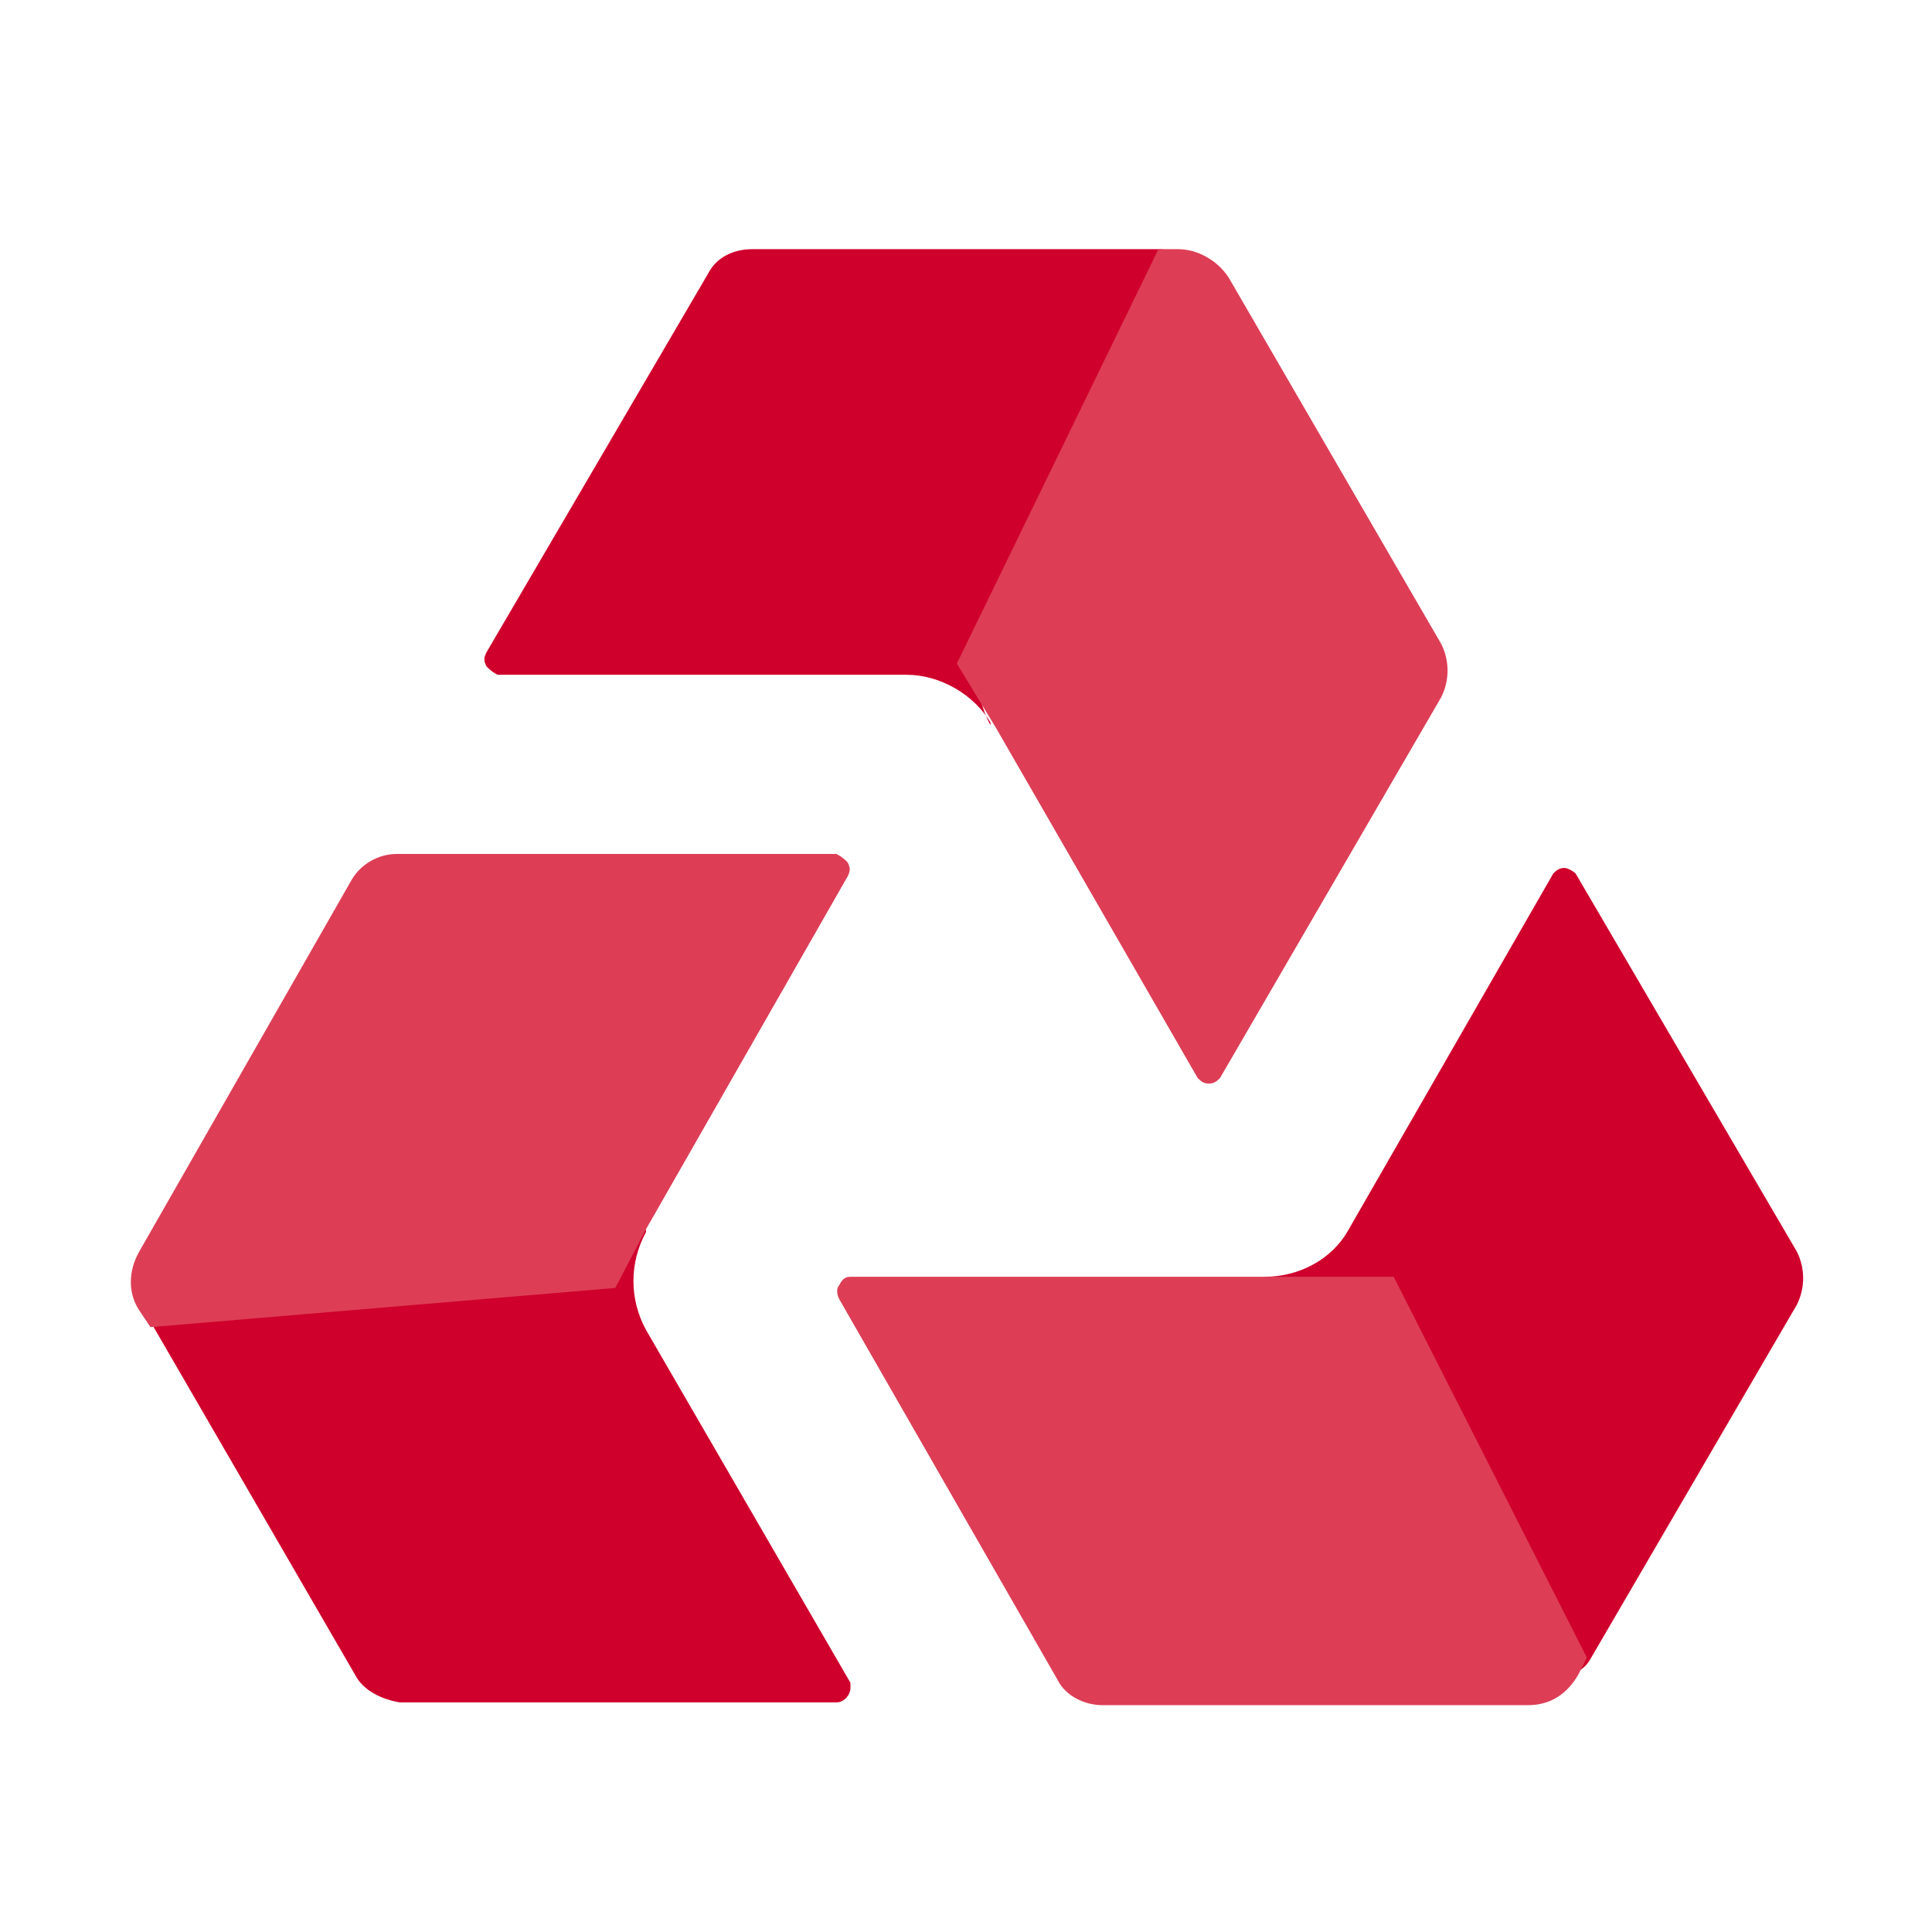 <svg width="69" height="69" viewBox="0 0 69 69" fill="none" xmlns="http://www.w3.org/2000/svg">
<path d="M48.073 47.398L54.873 59.298C54.973 59.398 55.073 59.599 55.273 59.699C55.773 59.998 56.473 59.798 56.773 59.298L64.173 46.599C64.473 45.998 64.473 45.298 64.173 44.699L56.273 31.198C56.173 31.099 55.973 30.998 55.873 30.998C55.673 30.998 55.573 31.099 55.473 31.198L48.173 43.898C47.573 44.998 46.373 45.599 45.173 45.599H45.073C46.273 45.699 47.473 46.398 48.073 47.398Z" fill="#CF002C"/>
<path d="M30.373 45.599C30.173 45.599 30.073 45.699 29.973 45.899C29.873 45.999 29.873 46.199 29.973 46.399L37.773 59.999C38.073 60.599 38.773 60.899 39.373 60.899H54.573C55.373 60.899 55.973 60.499 56.373 59.799L56.673 59.199L49.773 45.599H30.373Z" fill="#DD3E56"/>
<path d="M19.973 45.599H6.273C6.073 45.599 5.873 45.599 5.773 45.699C5.273 45.999 5.073 46.699 5.373 47.199L12.673 59.799C12.973 60.399 13.673 60.699 14.273 60.799H29.873C30.173 60.799 30.373 60.499 30.373 60.299C30.373 60.199 30.373 60.199 30.373 60.099L23.073 47.499C22.473 46.399 22.473 45.099 23.073 43.999V43.899C22.273 44.899 21.173 45.599 19.973 45.599Z" fill="#CF002C"/>
<path d="M35.473 22.299L42.373 10.499C42.373 10.299 42.473 10.199 42.473 9.999C42.473 9.399 41.973 8.899 41.373 8.899H26.873C26.173 8.899 25.573 9.199 25.273 9.799L17.373 23.299C17.273 23.499 17.273 23.599 17.373 23.799C17.473 23.899 17.573 23.999 17.773 24.099H32.373C33.573 24.099 34.773 24.799 35.373 25.799V25.899C34.773 24.799 34.773 23.399 35.473 22.299Z" fill="#CF002C"/>
<path d="M30.273 31.299C30.373 31.099 30.373 30.998 30.273 30.799C30.173 30.698 30.073 30.599 29.873 30.498H14.173C13.473 30.498 12.873 30.898 12.573 31.398L4.973 44.699C4.573 45.398 4.573 46.199 4.973 46.798L5.373 47.398L21.973 45.998L23.073 43.898L30.273 31.299Z" fill="#DD3E56"/>
<path d="M42.773 38.499C42.873 38.599 42.973 38.699 43.173 38.699C43.373 38.699 43.473 38.599 43.573 38.499L51.473 24.899C51.773 24.299 51.773 23.599 51.473 22.999L43.873 9.899C43.473 9.299 42.773 8.899 42.073 8.899H41.373L34.173 23.699L35.573 25.999L42.773 38.499Z" fill="#DD3E56"/>
</svg>

